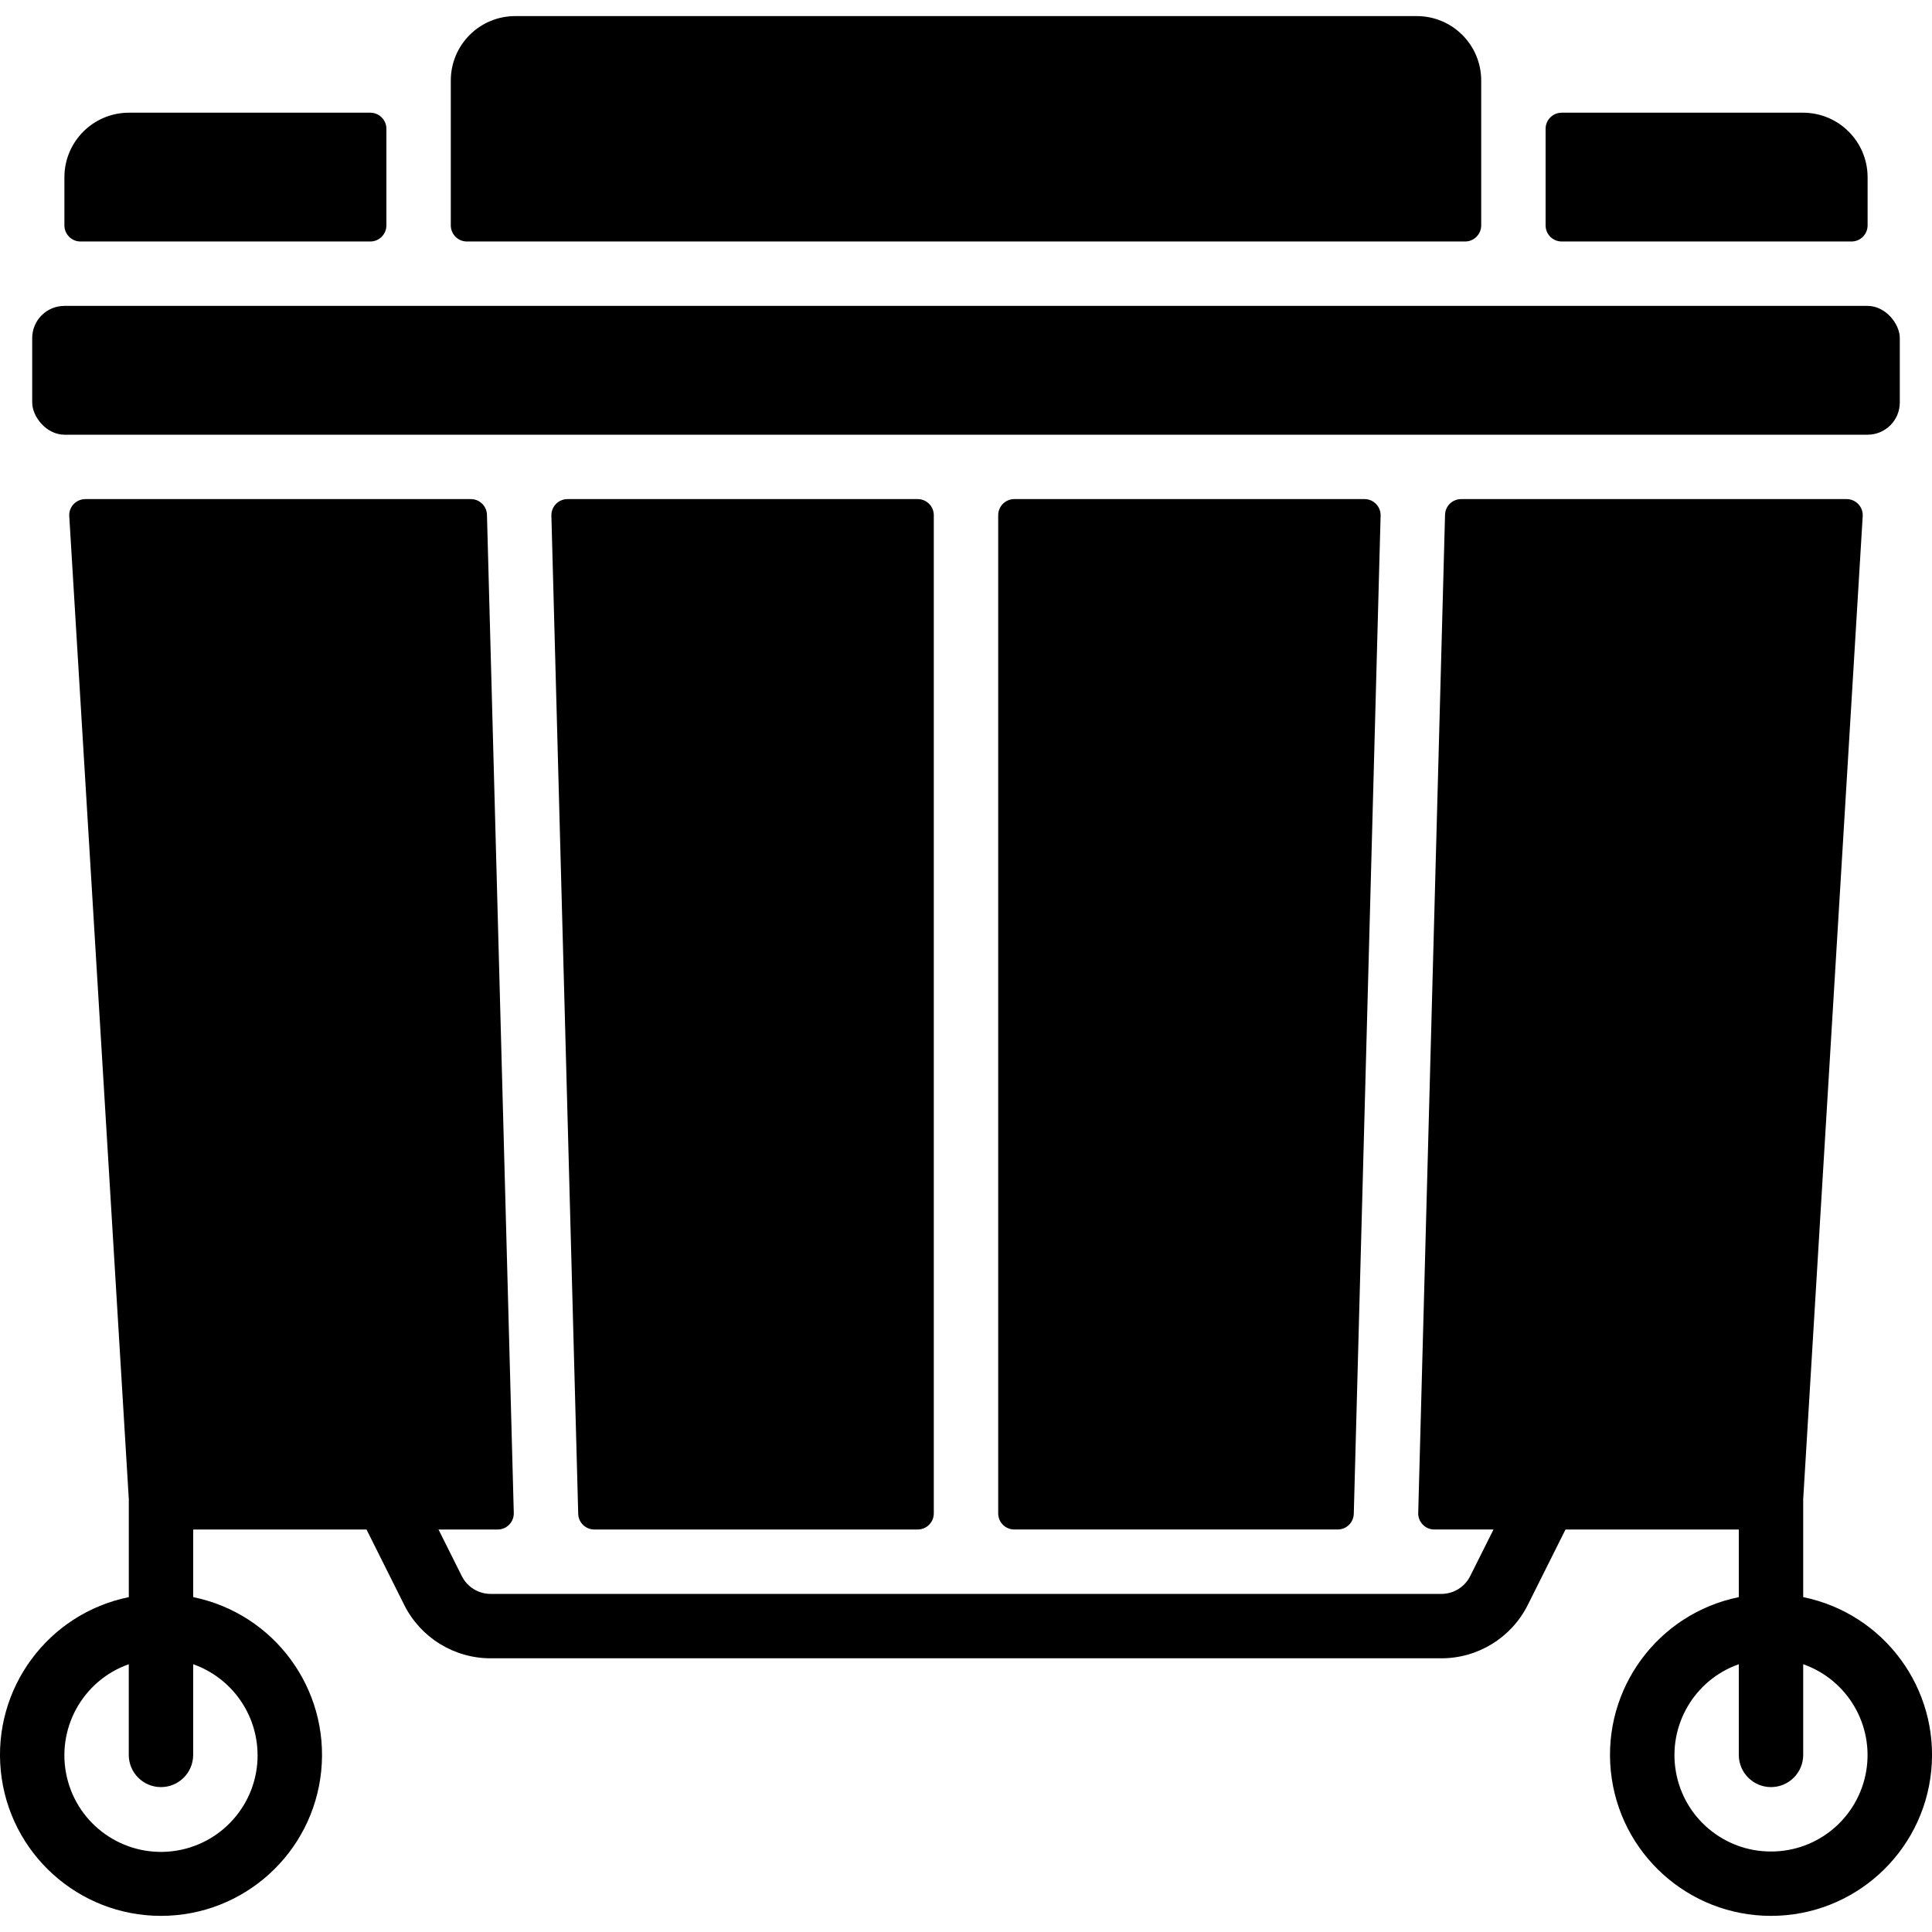 <svg height="512" viewBox="0 0 60 59" width="512" xmlns="http://www.w3.org/2000/svg"><g id="Page-1" fill="none" fill-rule="evenodd"><g id="004---Large-Bin" fill="rgb(0,0,0)" fill-rule="nonzero"><rect id="Rectangle-path" height="4" rx="1" width="58" x="1" y="9"/><path id="Shape" d="m56 49.1v-3.04l1.848-30.53c.008-.138-.041-.273-.135-.373-.095-.1-.227-.157-.365-.157h-11.971c-.271-0-.493.216-.5.487l-.833 31c-.004.135.048.265.142.362.094.097.223.151.358.151h1.838l-.724 1.447c-.169.339-.515.553-.894.553h-29.528c-.378-0-.724-.214-.894-.552l-.724-1.448h1.838c.135 0.0.264-.054.358-.151.094-.097.145-.227.142-.362l-.833-31c-.007-.271-.229-.487-.5-.487h-11.972c-.138-0-.27.057-.365.157-.095.1-.144.235-.135.373l1.849 30.53v3.04c-2.515.513-4.233 2.848-3.975 5.402.258 2.554 2.408 4.497 4.975 4.497s4.717-1.944 4.975-4.497c.258-2.554-1.46-4.888-3.975-5.402v-2.1h5.382l1.171 2.342c.508 1.016 1.547 1.658 2.683 1.658h29.528c1.136-0 2.175-.642 2.683-1.658l1.171-2.342h5.382v2.1c-2.515.513-4.233 2.848-3.975 5.402.258 2.554 2.408 4.497 4.975 4.497s4.717-1.944 4.975-4.497c.258-2.554-1.46-4.888-3.975-5.402zm-48 4.9c.006 1.527-1.136 2.815-2.653 2.992-1.517.177-2.925-.814-3.27-2.302-.345-1.488.483-2.997 1.922-3.506v2.816c0 .552.448 1 1 1s1-.448 1-1v-2.816c1.194.422 1.995 1.549 2 2.816zm47 3c-1.459.003-2.708-1.047-2.955-2.486s.579-2.845 1.955-3.33v2.816c0 .552.448 1 1 1s1-.448 1-1v-2.816c1.377.485 2.203 1.892 1.955 3.33s-1.496 2.489-2.955 2.486z"/><path id="Shape" d="m29 46.5v-31c0-.276-.224-.5-.5-.5h-10.876c-.135-0-.264.054-.358.151-.094.097-.145.227-.142.362l.833 31c.007.271.229.487.5.487h10.043c.276 0 .5-.224.5-.5z"/><path id="Shape" d="m42.043 46.513.833-31c.004-.135-.048-.265-.142-.362-.094-.097-.223-.151-.358-.151h-10.876c-.276 0-.5.224-.5.5v31c0 .276.224.5.5.5h10.043c.271 0.0.493-.216.5-.487z"/><path id="Shape" d="m11.5 3h-7.5c-1.103.003-1.997.897-2 2v1.5c0 .276.224.5.5.5h9c.276 0 .5-.224.5-.5v-3c0-.276-.224-.5-.5-.5z"/><path id="Shape" d="m58 5c-.003-1.103-.897-1.997-2-2h-7.5c-.276 0-.5.224-.5.5v3c0 .276.224.5.5.5h9c.276 0 .5-.224.5-.5z"/><path id="Shape" d="m46 2c0-1.105-.895-2-2-2h-28c-1.105 0-2 .895-2 2v4.5c0 .276.224.5.5.5h31c.276 0 .5-.224.5-.5z"/></g></g></svg>